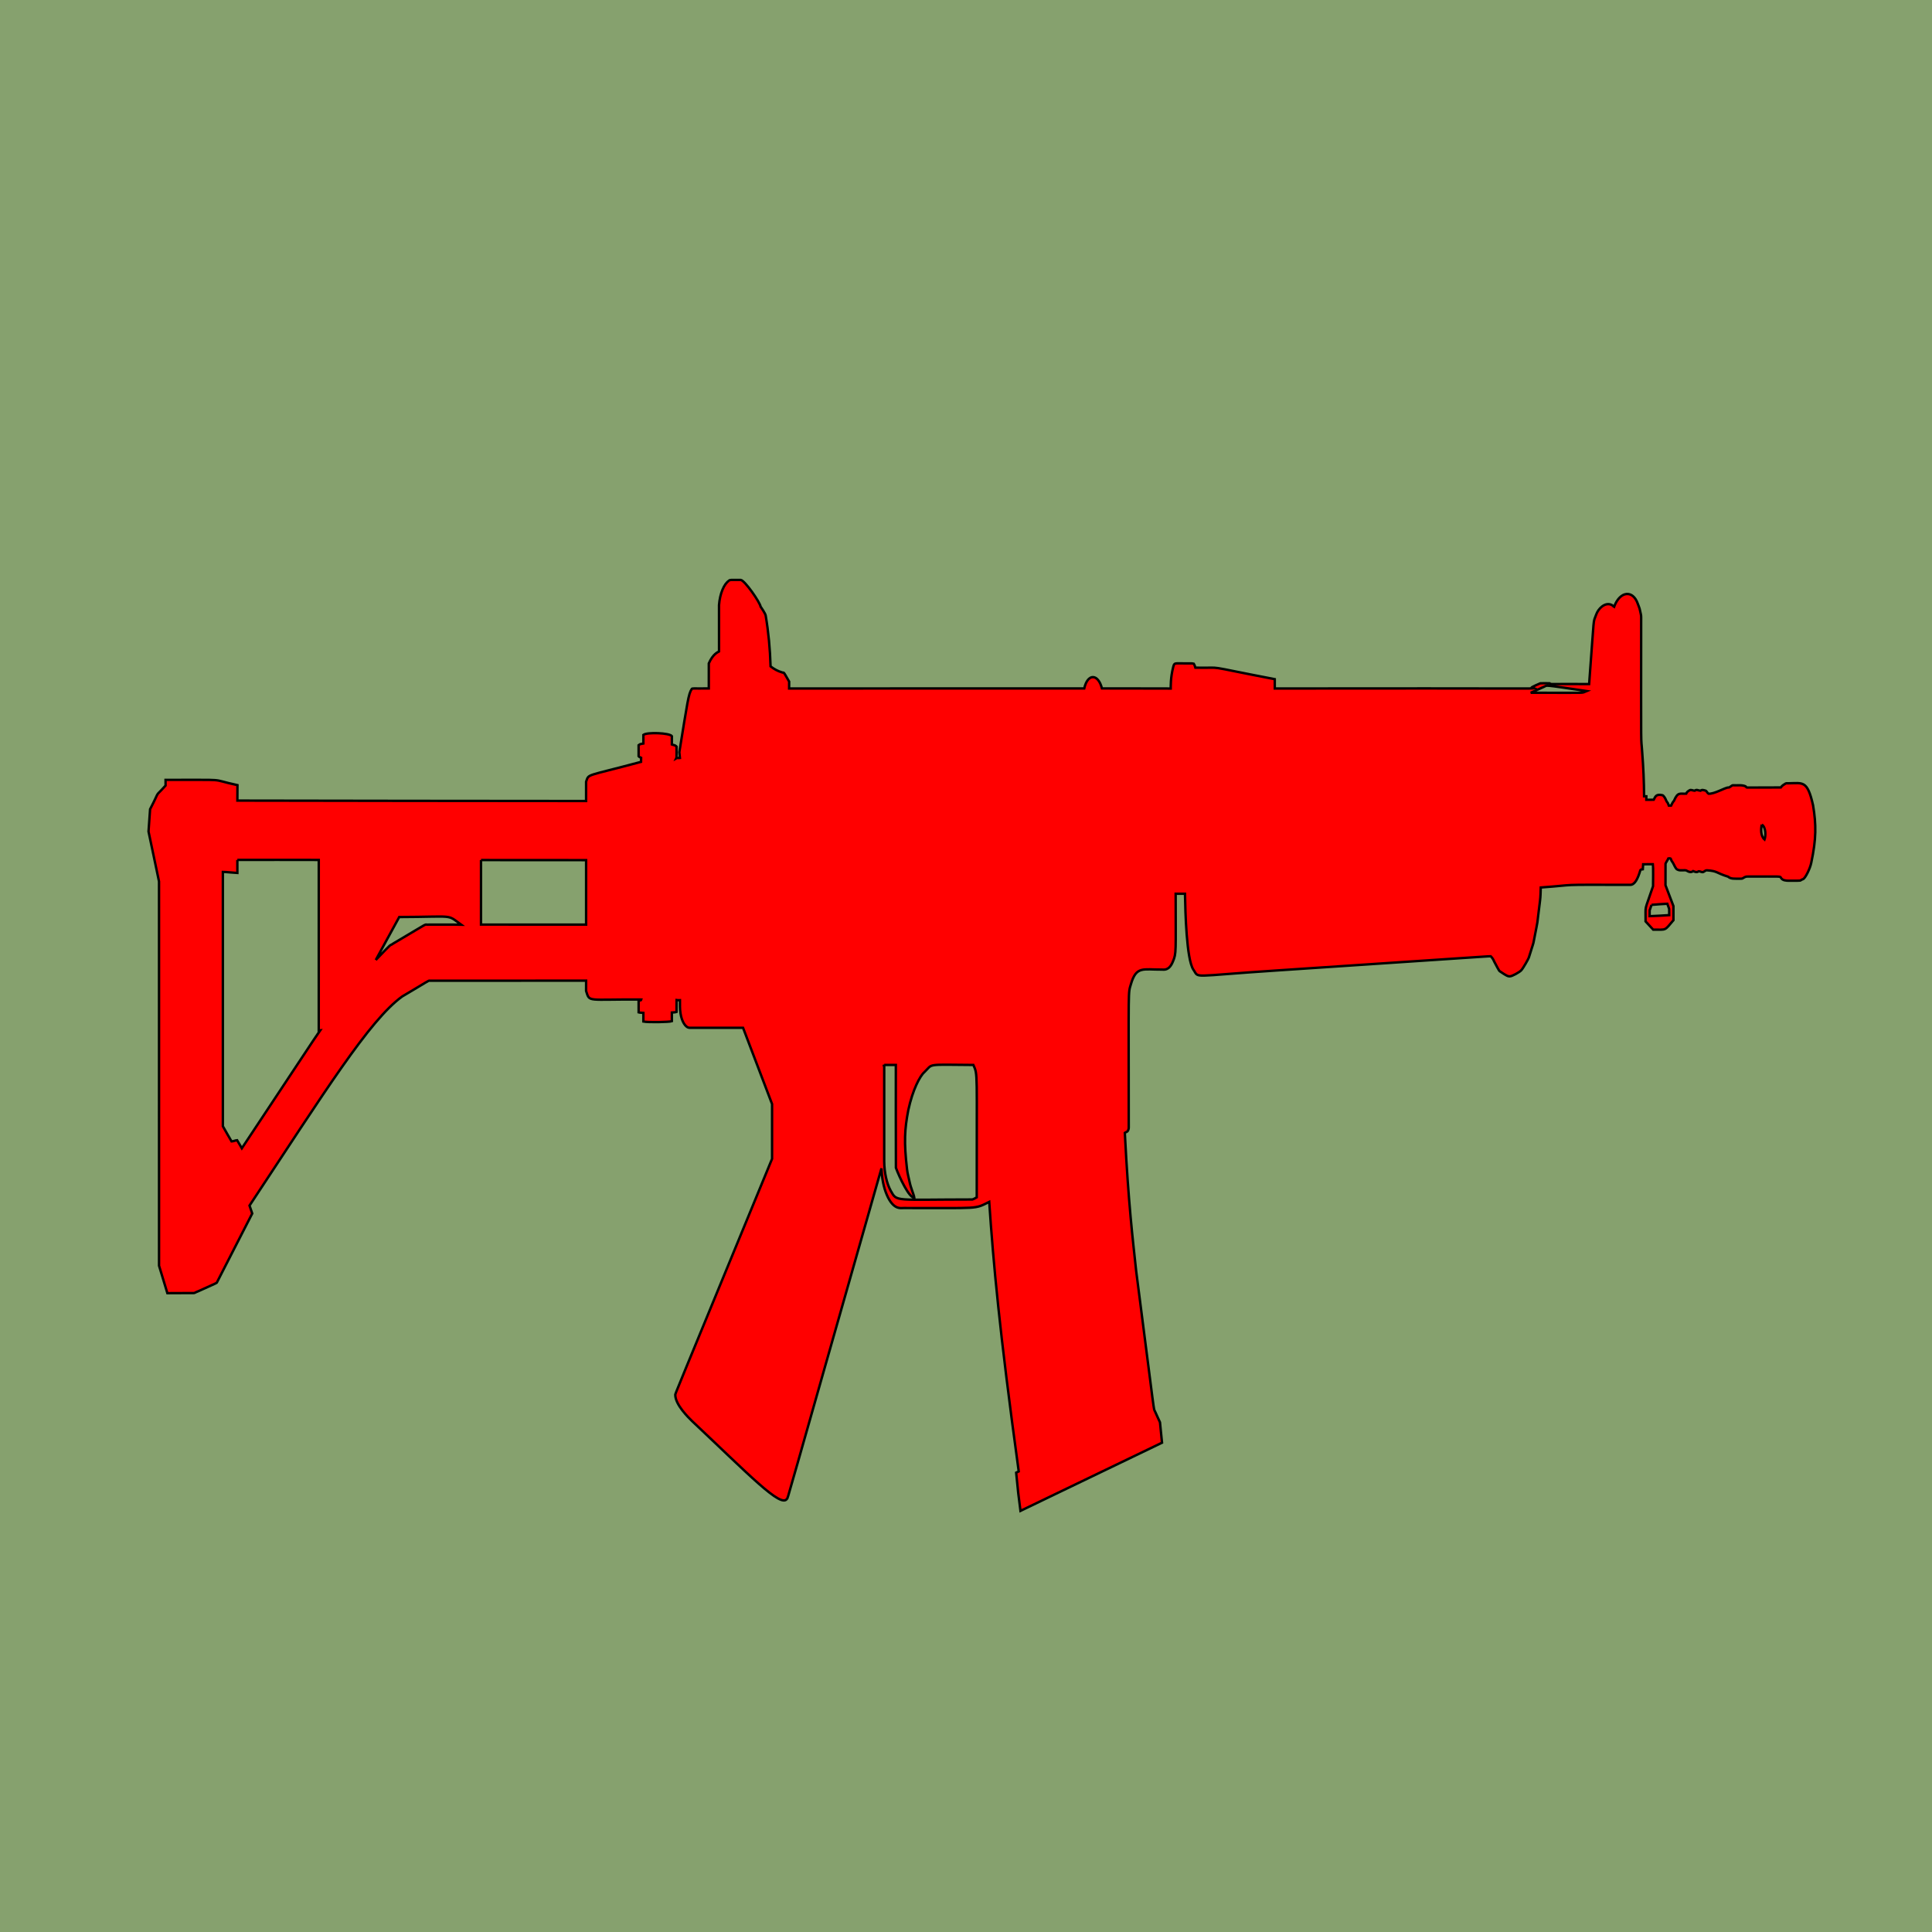 <svg width="800" height="800" xmlns="http://www.w3.org/2000/svg" style="vector-effect: non-scaling-stroke;" stroke="null">
 <!-- Created with Method Draw - http://github.com/duopixel/Method-Draw/ -->

 <g stroke="null">
  <title stroke="null">background</title>
  <rect stroke="null" fill="#86a16e" id="canvas_background" height="802" width="802" y="-1" x="-1"/>
  <g style="vector-effect: non-scaling-stroke;" stroke="null" display="none" overflow="visible" y="0" x="0" height="100%" width="100%" id="canvasGrid">
   <rect fill="url(#gridpattern)" stroke-width="0" y="0" x="0" height="100%" width="100%"/>
  </g>
 </g>
 <g stroke="null">
  <title stroke="null">Layer 1</title>
  <g stroke="null" id="svg_6">
   <path stroke="null" fill="#ff0000" id="svg_5" d="m301.853,240.448c0.433,-0.391 0.422,-0.317 4.859,-0.317c1.742,0.201 8.009,9.356 8.223,11.029c0.271,0.375 2,2.957 2.11,3.677c1.159,6.751 1.826,13.894 2.034,21.093c1.484,1.145 3.019,1.982 4.579,2.429c1.286,0.599 0.233,-1.147 3.114,3.862c-0.013,0.954 -0.012,1.909 -0.012,2.866c40.735,-0.043 81.471,0.013 122.205,-0.028c1.413,-6.312 5.751,-6.178 7.332,-0.004c9.493,0.062 18.989,-0.03 28.482,0.045c0.015,-0.594 -0.147,-4.34 1.017,-8.886c0.572,-1.959 0.233,-1.486 5.858,-1.508c0.888,0.051 1.786,-0.126 2.671,0.121c0.277,0.426 0.492,1.005 0.666,1.643c13.159,0.253 1.298,-1.307 32.864,4.762c0.003,1.286 -0.007,2.572 0.006,3.856c109.537,-0.137 105.295,0.179 107.504,-0.132c-0.448,-0.228 -0.905,0.085 -1.345,-0.13c0.299,-0.419 3.537,-1.791 3.807,-1.893c1.282,-0.04 2.568,-0.034 3.852,0.007c0.318,0.536 -0.463,0.194 16.346,0.313c2.289,-30.309 1.53,-24.814 2.887,-28.689c0.883,-2.609 3.608,-5.135 6.11,-4.218c0.474,0.062 0.884,0.643 1.337,0.916c2.458,-6.628 7.811,-7.079 9.825,-1.243c0.323,0.937 0.744,1.737 0.936,2.87c0.155,0.916 0.497,1.737 0.448,2.772c-0.022,61.199 -0.113,47.308 0.445,56.022c0.457,5.955 0.74,11.982 0.768,18.025c0.305,-0.004 0.613,-0.004 0.926,0.007c-0.007,0.481 -0.005,0.962 0,1.446c1.024,-0.004 2.048,0.04 3.074,-0.015c0.645,-1.281 0.957,-2.437 3.501,-1.895c0.466,-0.022 1.259,1.168 1.652,2.203c0.175,0.498 0.457,0.705 0.685,1.077c0.149,0.324 0.273,0.707 0.415,1.065c0.302,-0.002 0.606,-0.002 0.916,-0.008c0.363,-0.76 0.744,-1.533 1.205,-2.007c1.66,-3.859 2.539,-2.747 5.053,-2.949c0.344,-0.837 0.865,-1.035 1.335,-1.363c0.719,-0.441 1.463,0.142 2.188,0.157c0.769,-0.705 1.602,-0.04 2.398,0.002c0.658,-0.568 1.367,-0.221 2.048,-0.07c0.483,0.058 0.804,1.037 1.261,1.29c2.389,0.232 7.04,-2.642 8.208,-2.557c0.74,0.081 1.385,-1.062 2.133,-0.933c1.666,0.128 3.351,-0.273 5,0.417c0.231,0.181 0.439,0.6 0.709,0.52c4.633,-0.04 9.267,0.049 13.899,-0.036c0.594,-0.828 1.282,-1.19 1.955,-1.601c0.376,-0.211 0.771,-0.109 1.162,-0.121c5.994,-0.051 7.88,-1.407 10.243,9.076c1.351,8.115 1.354,13.95 -0.746,23.86c-0.459,2.315 -2.457,6.426 -3.406,6.762c-1.997,0.699 0.783,0.653 -6,0.643c-0.832,-0.019 -2.471,-0.036 -3.133,-1.184c-0.392,-0.731 0.489,-0.531 -13.684,-0.539c-1.514,-0.099 -1.934,0.96 -2.807,0.879c-2.852,-0.005 -4.196,0.201 -5.415,-0.83c-5.079,-1.551 -4.201,-2.332 -8.795,-2.636c-0.506,-0.049 -0.963,0.49 -1.445,0.692c-0.659,0.264 -1.307,-0.347 -1.956,-0.281c-0.738,0.594 -1.518,0.228 -2.261,-0.079c-0.8,0.619 -1.665,0.411 -2.466,-0.058c-0.709,-0.689 -2.672,0.148 -4.001,-0.549c-0.73,-0.082 -1.687,-2.624 -1.957,-2.912c-0.353,-0.424 -0.66,-0.979 -0.905,-1.671c-0.308,-0.175 -0.633,-0.087 -0.94,-0.045c-0.354,0.818 -0.825,1.35 -1.169,2.161c-0.027,2.97 0,5.945 -0.013,8.914c1.111,2.855 2.171,5.801 3.29,8.642c0.003,1.948 -0.004,3.896 0.004,5.844c-3.842,4.537 -2.746,3.878 -8.382,3.922c-1.056,-1.129 -2.107,-2.276 -3.157,-3.423c0.042,-7.542 -0.668,-3.319 3.094,-14.576c0.023,-0.79 0.09,-8.378 -0.045,-9.1c-1.353,0.032 -2.705,0.004 -4.056,0.017c-0.056,0.701 -0.11,1.401 -0.146,2.105c-0.33,0.1 -0.728,-0.119 -1,0.313c-1.018,3.522 -2.289,6.113 -4.191,6.106c-32.436,-0.061 -20.271,-0.126 -37.061,1.094c-0.066,1.816 -0.073,3.662 -0.298,5.431c-1.708,13.331 -0.306,4.87 -2.656,17.124c-0.123,0.667 -0.129,0.578 -1.993,6.49c-0.158,0.502 -2.278,4.33 -3.117,5.229c-0.749,0.833 -3.812,2.509 -4.67,2.504c-0.84,0.068 -1.396,-0.17 -4.252,-2.104c-0.309,-0.144 -1.494,-2.547 -2.32,-4.062c-0.38,-0.975 -0.898,-1.643 -1.425,-2.144c-0.751,-0.01 2.995,-0.228 -88.583,5.891c-36.628,2.397 -31.9,3.373 -34.569,-0.396c-2.819,-4.42 -3.301,-23.76 -3.434,-31.382c-1.287,0.007 -2.573,0.019 -3.858,0.011c-0.006,24.55 0.343,24.55 -1.139,28.054c-1.607,3.995 -3.856,3.32 -4.576,3.347c-7.808,0.055 -10.595,-1.562 -12.817,6.051c-1.185,4.061 -0.912,-0.351 -0.896,58.278c-0.02,0.662 0.077,1.458 -0.16,1.988c-0.339,1.015 -0.974,0.892 -1.463,1.275c1.529,29.825 3.252,43.626 4.698,57.214c8.085,62.918 7.163,56.671 7.769,58.074c0.713,1.494 1.374,3.111 2.091,4.601c0.286,2.806 0.544,5.629 0.841,8.433c-19.533,9.434 -39.075,18.786 -58.608,28.223c-1.029,-8.058 -0.867,-6.398 -1.79,-15.827c0.351,-0.175 0.706,-0.343 1.061,-0.506c-8.1,-59.062 -10.478,-86.169 -12.215,-111.611c-6.289,3.136 -3.624,2.497 -35.511,2.547c-0.924,-0.061 -4.157,1.02 -6.926,-5.54c-1.266,-2.932 -2.053,-6.854 -2.186,-10.888c-40.977,143.809 -38.652,136.401 -39.126,136.832c-2.449,3.964 -15.697,-9.99 -39.269,-32.162c-1.592,-1.558 -6.951,-6.789 -6.983,-10.88c0.236,-1.114 -2.373,5.433 40.08,-97.742c0.004,-7.56 -0.001,-15.118 0.002,-22.677c-4.013,-10.504 -8.013,-21.033 -12.012,-31.566c-7.377,-0.036 -14.756,-0.004 -22.134,-0.017c-1.657,-0.002 -3.243,-2.519 -3.766,-5.985c-0.302,-1.737 -0.223,-3.628 -0.228,-5.446c-0.467,0.015 -0.933,0.04 -1.398,-0.034c-0.039,1.633 0.004,3.268 -0.018,4.903c-0.641,0.228 -1.292,0.168 -1.936,0.232c-0.006,1.203 -0.004,2.406 0,3.611c-0.961,0.375 -9.822,0.553 -11.8,0.141c-0.002,-1.203 0.002,-2.403 0,-3.606c-0.655,-0.072 -1.314,-0.011 -1.964,-0.204c-0.006,-1.633 0.012,-3.266 -0.004,-4.897c0.318,-0.039 0.646,0.015 0.959,-0.153c0.023,-0.064 0.071,-0.196 0.094,-0.26c-22.713,-0.163 -21.234,1.277 -22.803,-3.554c0.007,-1.418 -0.003,-2.838 0.008,-4.256c-21.583,0.034 -43.163,0.008 -64.745,0.021c-0.536,-0.141 -0.161,-0.097 -11.398,6.517c-13.617,9.832 -32.124,39.584 -63.23,86.588c0.388,1.069 0.727,2.218 1.116,3.289c-4.887,9.478 -9.74,19.044 -14.617,28.544c-0.209,0.324 0.233,0.045 -7.858,3.707c-2.984,1.064 1.839,0.574 -12.662,0.733c-1.156,-3.781 -2.289,-7.595 -3.446,-11.373c0.001,-4.61 0.015,-152.039 -0.01,-159.095c-1.412,-6.932 -2.921,-13.773 -4.347,-20.694c0.216,-3.079 0.452,-6.151 0.654,-9.236c4.677,-9.02 1.284,-4.107 6.404,-9.785c-0.006,-0.79 -0.008,-1.578 -0.002,-2.365c27.355,0.093 17.292,-0.536 29.775,2.187c-0.016,2.133 -0.037,4.267 -0.034,6.4c48.13,0.085 96.261,0.147 144.394,0.17c0,-2.661 0.007,-5.323 0.001,-7.982c1.234,-3.444 -0.558,-1.975 22.747,-8.227c0.003,-0.566 0.012,-1.133 0.031,-1.697c-0.349,-0.177 -0.711,-0.262 -1.031,-0.63c0.006,-1.529 0.008,-3.06 -0.006,-4.586c0.624,-0.564 1.313,-0.545 1.976,-0.679c0,-1.196 0.005,-2.393 0.002,-3.59c1.553,-1.195 10.84,-0.813 11.799,0.517c-0.013,1.158 -0.005,2.319 0.001,3.479c0.645,0.251 1.342,0.181 1.934,0.873c-0.01,1.512 0.027,3.027 -0.009,4.537c-0.035,0.072 -0.104,0.221 -0.137,0.294c0.503,-0.3 1.033,-0.026 1.549,-0.119c-0.08,-0.799 -0.162,-1.597 -0.253,-2.389c3.403,-20.91 3.76,-24.12 5.136,-26.168c0.273,-0.398 0.107,-0.17 7.068,-0.245c0.004,-3.456 0.004,-6.911 0.001,-10.366c1.775,-4.014 3.723,-4.612 4.237,-4.948c-0.025,-6.4 -0.003,-12.802 -0.008,-19.2c0.356,-4.724 2.047,-8.77 4.126,-10.105m337.594,43.886c-1.869,0.845 -3.736,1.701 -5.604,2.527c24.998,-0.052 20.53,0.306 23.131,-0.717c-18.528,-2.759 -16.23,-2.367 -17.527,-1.81m90.092,57.118c-0.413,1.569 -0.596,4.723 1.122,6.166c0.506,-1.38 0.659,-5.002 -1.122,-6.166m-631.252,14.611c0.003,1.807 -0.002,3.613 0.004,5.421c-0.594,-0.012 -5.148,-0.467 -6.006,-0.451c0.004,35.104 0.005,70.21 0,105.313c1.209,2.067 2.372,4.267 3.596,6.287c0.775,-0.028 1.539,-0.432 2.314,-0.501c0.663,1.062 1.281,2.267 1.938,3.358c20.418,-30.732 30.907,-46.732 32.449,-48.858c-0.2,0.019 -0.398,0.045 -0.596,0.07c0.011,-23.541 -0.003,-47.082 0.008,-70.625c-11.236,-0.012 -22.471,-0.046 -33.707,-0.015m100.889,0.071c-0.009,8.906 0,17.809 -0.006,26.715c2.958,0.026 37.465,0.024 43.525,0.013c-0.004,-8.9 -0.003,-17.799 0.001,-26.7c-14.506,-0.033 -29.013,-0.034 -43.52,-0.028m484.7,18.55c-0.264,0.753 -0.523,1.512 -0.791,2.253c-0.007,0.813 -0.004,1.627 -0.006,2.44c1.206,0.002 7.836,-0.431 8.109,-0.445c-0.009,-0.837 0.018,-1.676 -0.018,-2.508c-0.21,-0.818 -0.546,-1.433 -0.784,-2.203c-2.171,0.106 -4.341,0.283 -6.51,0.464m-528.28,22.832c7.703,-8.075 5.112,-5.306 7.284,-6.854c16.911,-9.939 11.833,-7.431 14.872,-7.807c4.404,0.049 8.81,-0.047 13.215,0.043c-6.213,-4.458 -2.134,-3.247 -25.651,-3.172c-3.231,5.953 -6.482,11.853 -9.72,17.79m210.545,43.443c-0.009,13.322 0.004,26.643 -0.005,39.962c0.04,4.682 1.076,9.257 2.728,12.195c2.602,4.599 1.281,3.586 33.765,3.558c0.616,-0.17 1.219,-0.552 1.822,-0.888c-0.072,-53.031 0.515,-50.513 -1.4,-54.81c-19.978,-0.132 -16.557,-0.642 -20.301,2.987c-1.814,1.565 -4.834,7.276 -6.63,15.666c-1.554,8.059 -1.833,13.261 -0.541,24.452c0.202,1.955 0.731,3.619 1.094,5.436c0.467,2.343 1.709,5.065 1.914,6.342c-1.968,0.524 -6.277,-8.611 -7.613,-12.325c-0.057,-1.899 -0.028,-41.971 -0.027,-42.566c-1.603,-0.009 -3.204,-0.014 -4.806,-0.009z"/>
  </g>
 </g>
</svg>